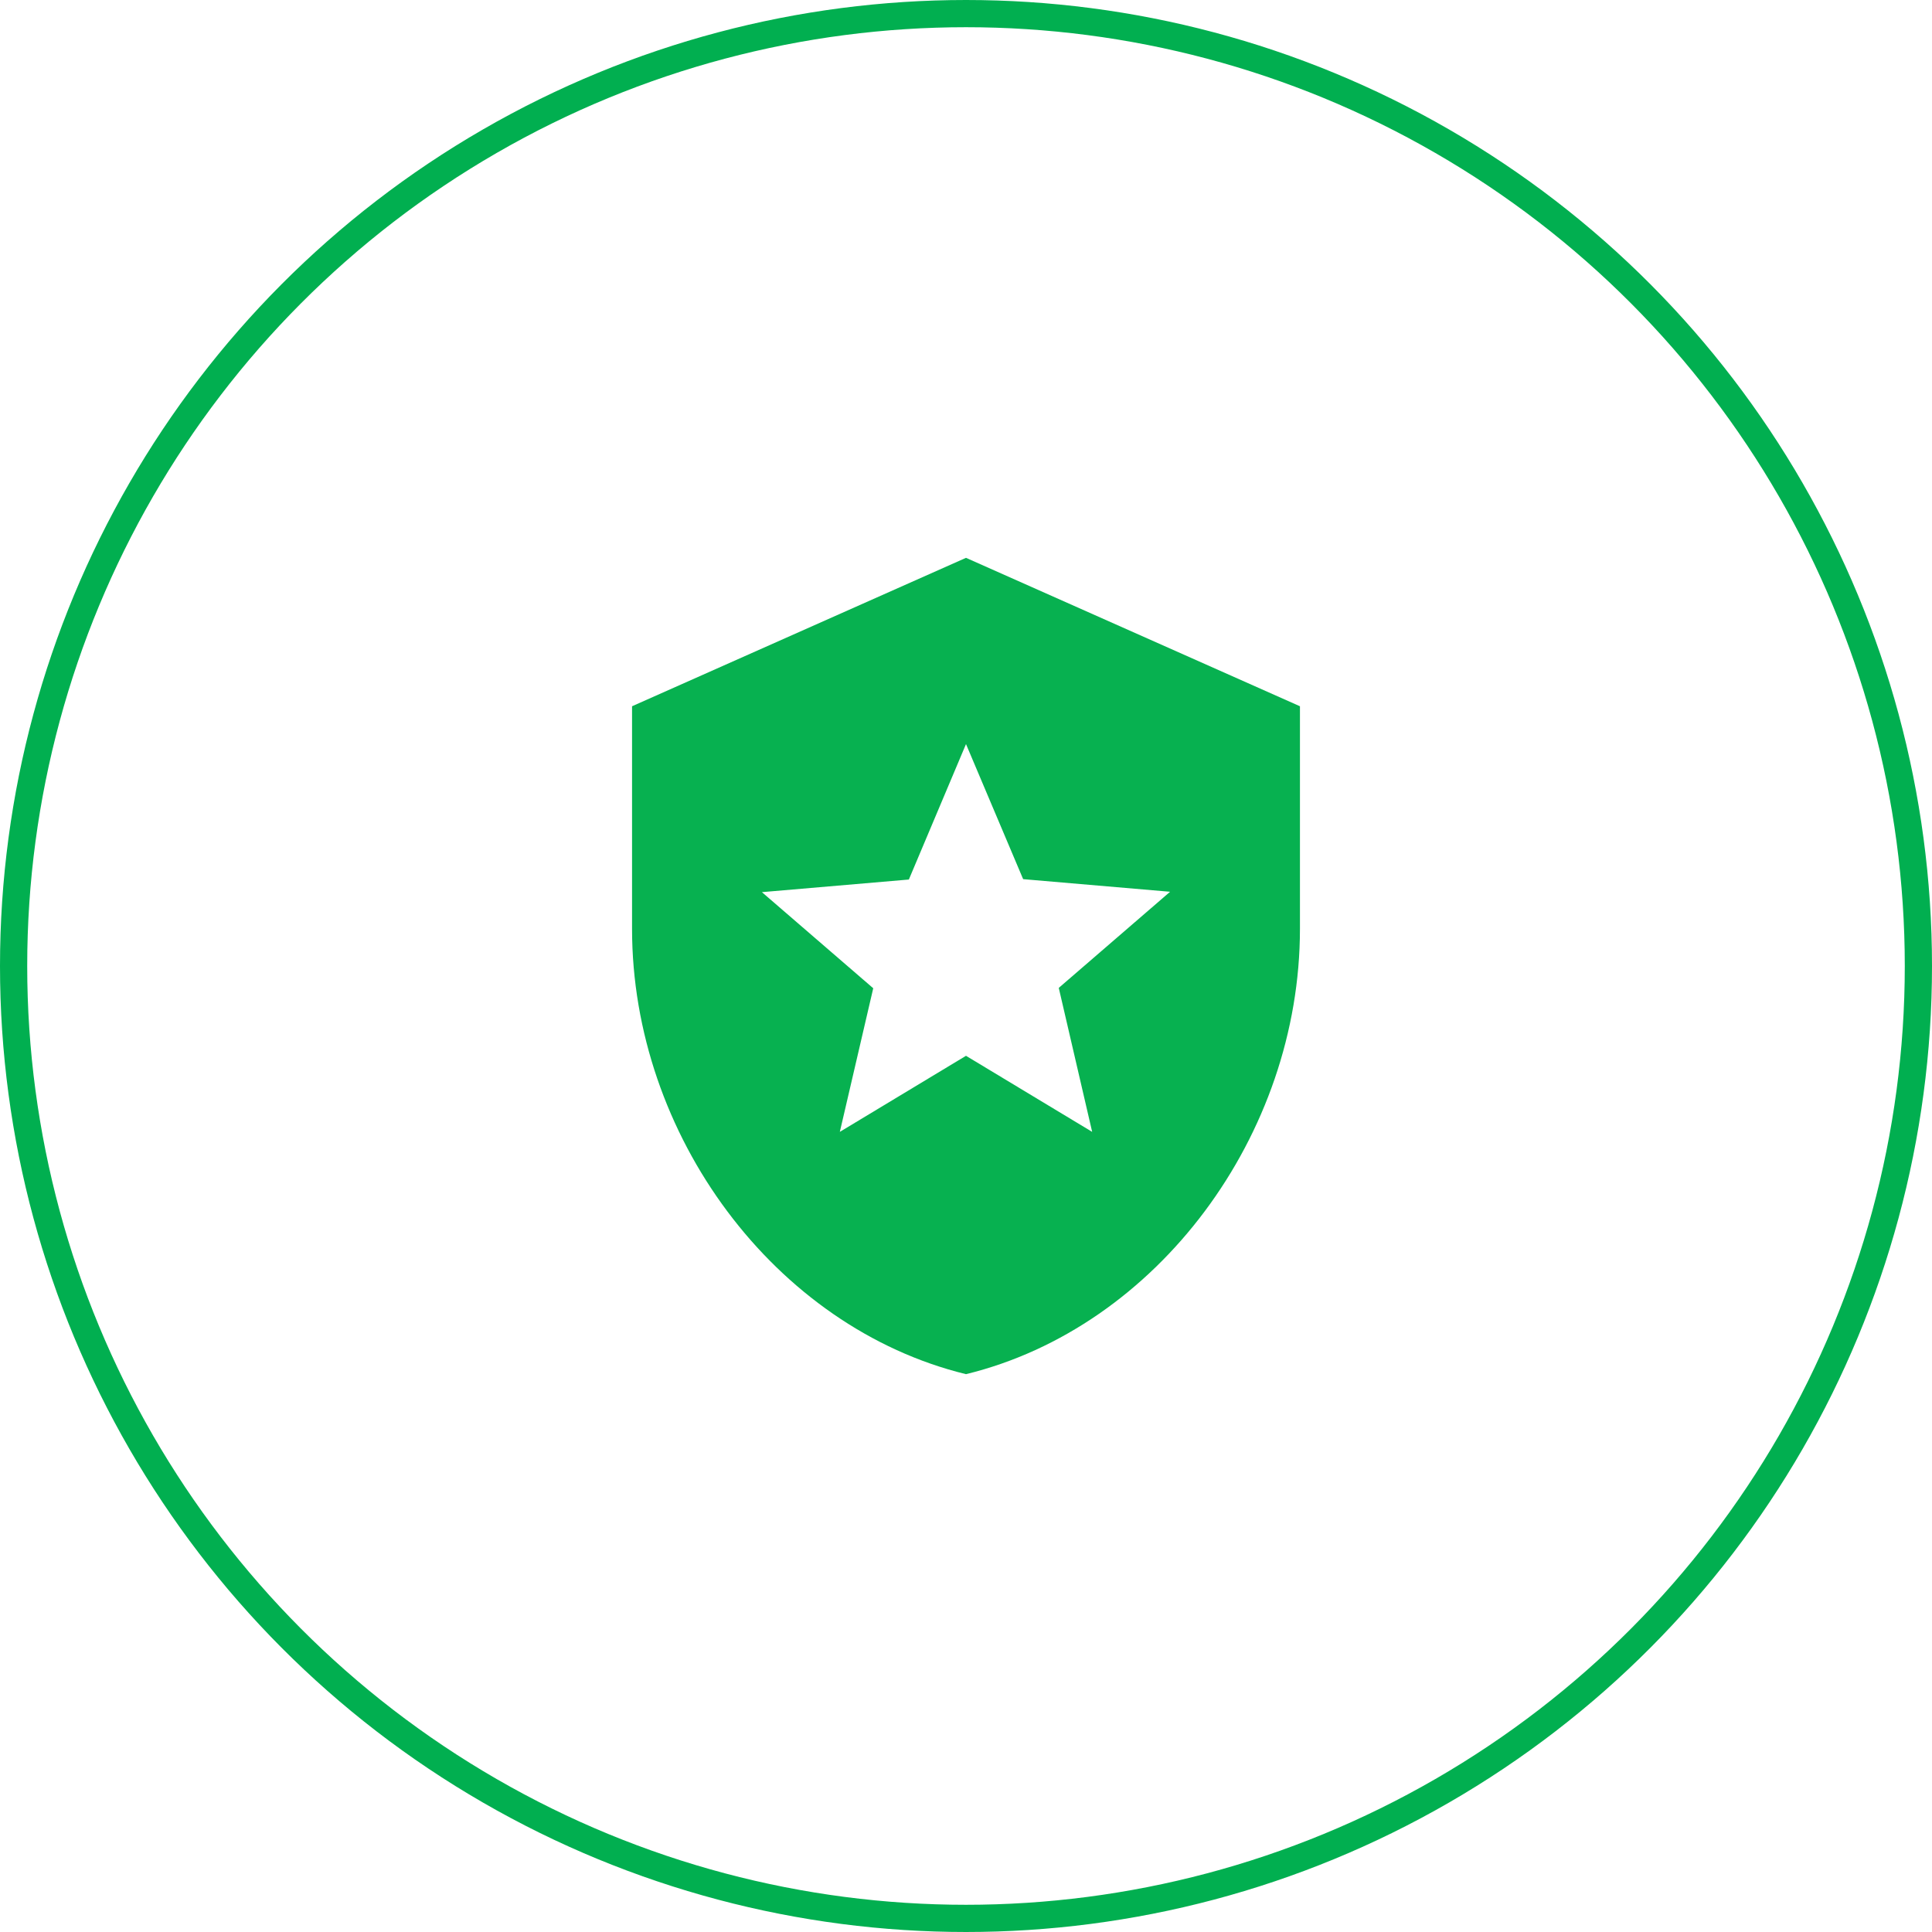 <svg xmlns="http://www.w3.org/2000/svg" width="142" height="142" viewBox="0 0 142 142">
  <g id="test-icon" transform="translate(-679 -2668)">
    <g id="Ellipse_2" data-name="Ellipse 2" transform="translate(679 2668)" fill="none" stroke="#01af50" stroke-width="2">
      <circle cx="71" cy="71" r="71" stroke="none"/>
      <circle cx="71" cy="71" r="70" fill="none"/>
    </g>
    <path id="Path_35" data-name="Path 35" d="M27.545,1,3,11.909V28.273C3,43.409,13.473,57.564,27.545,61c14.073-3.436,24.545-17.591,24.545-32.727V11.909Zm6.818,31.609,2.455,10.582L27.545,37.6l-9.273,5.591,2.455-10.555-8.182-7.064,10.8-.927,4.2-9.955,4.2,9.927,10.8.927Z" transform="translate(722.455 2708)" fill="#07b150"/>
  </g>
</svg>
